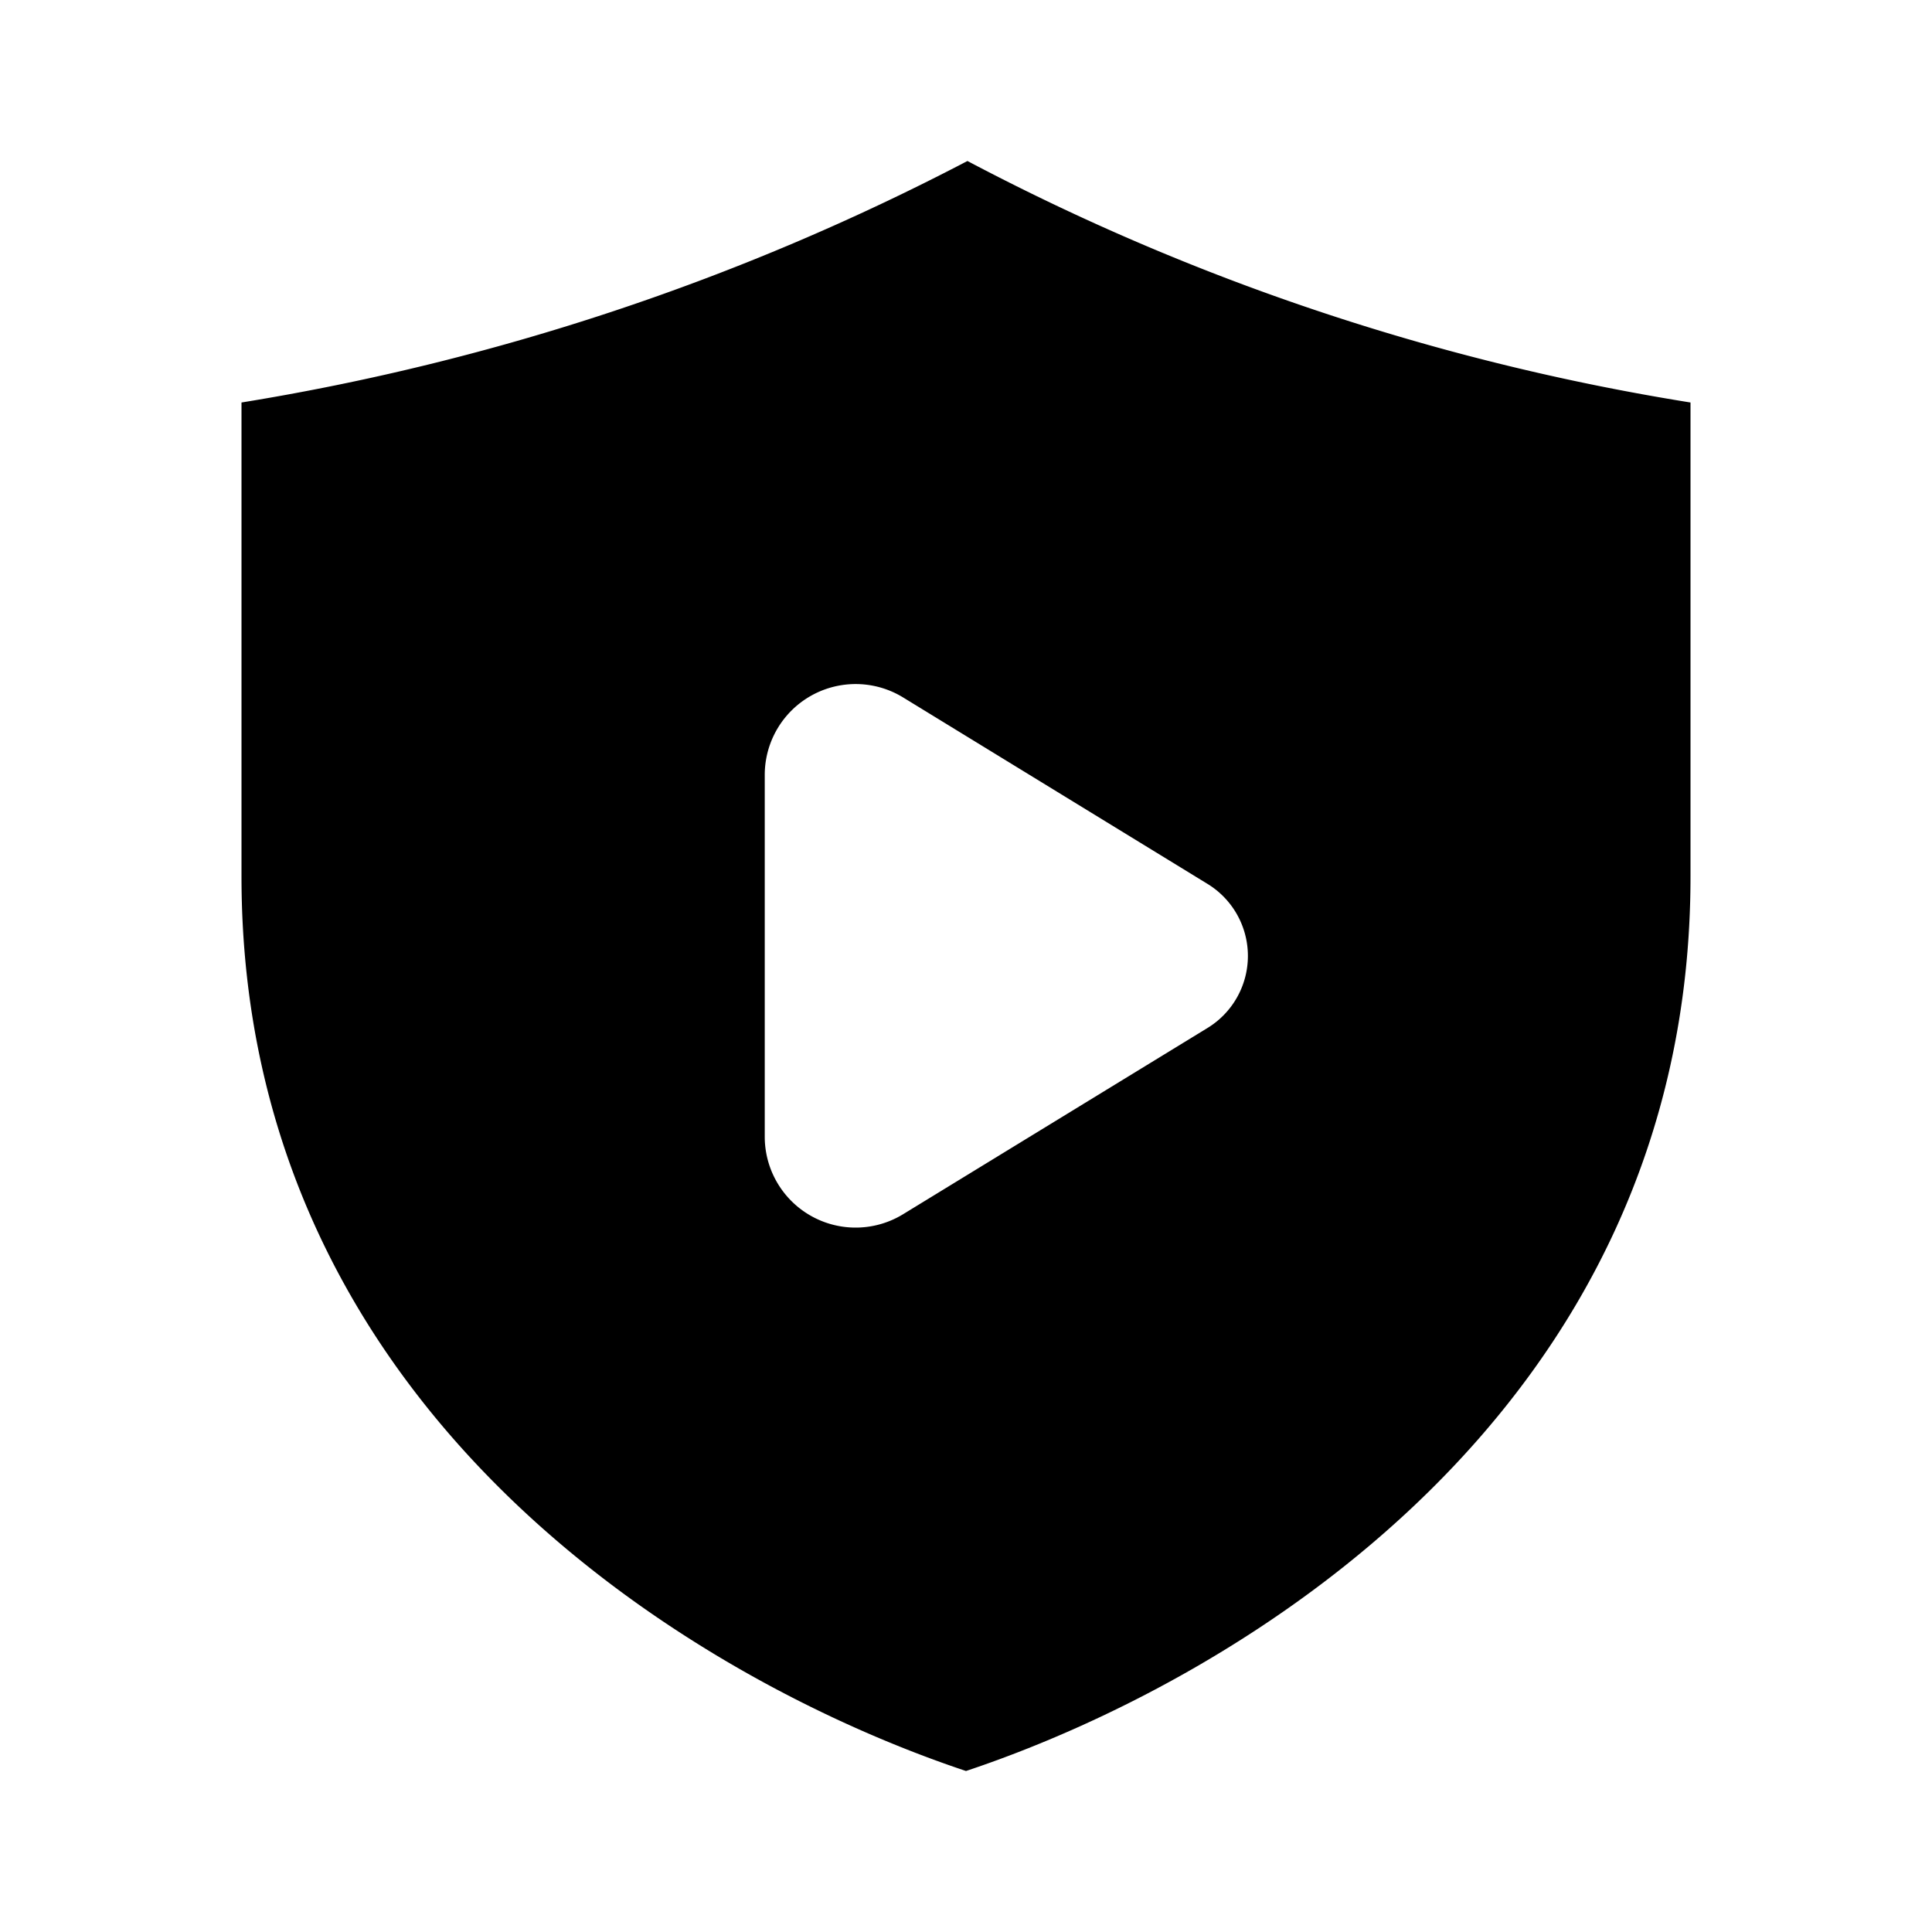 <svg xmlns="http://www.w3.org/2000/svg" width="24" height="24" viewBox="0 0 24 24">
    <path d="M12.018,2A29.748,29.748,0,0,1,3,5v5.889c0,6.667,5.667,10,9,11.111,3.333-1.111,9-4.444,9-11.111V5A29.069,29.069,0,0,1,12.018,2ZM15,12.77l-3.779,2.312A1.129,1.129,0,0,1,9.5,14.123v-4.5a1.129,1.129,0,0,1,1.719-.959L15,10.98A1.049,1.049,0,0,1,15,12.77Z"/>
</svg>